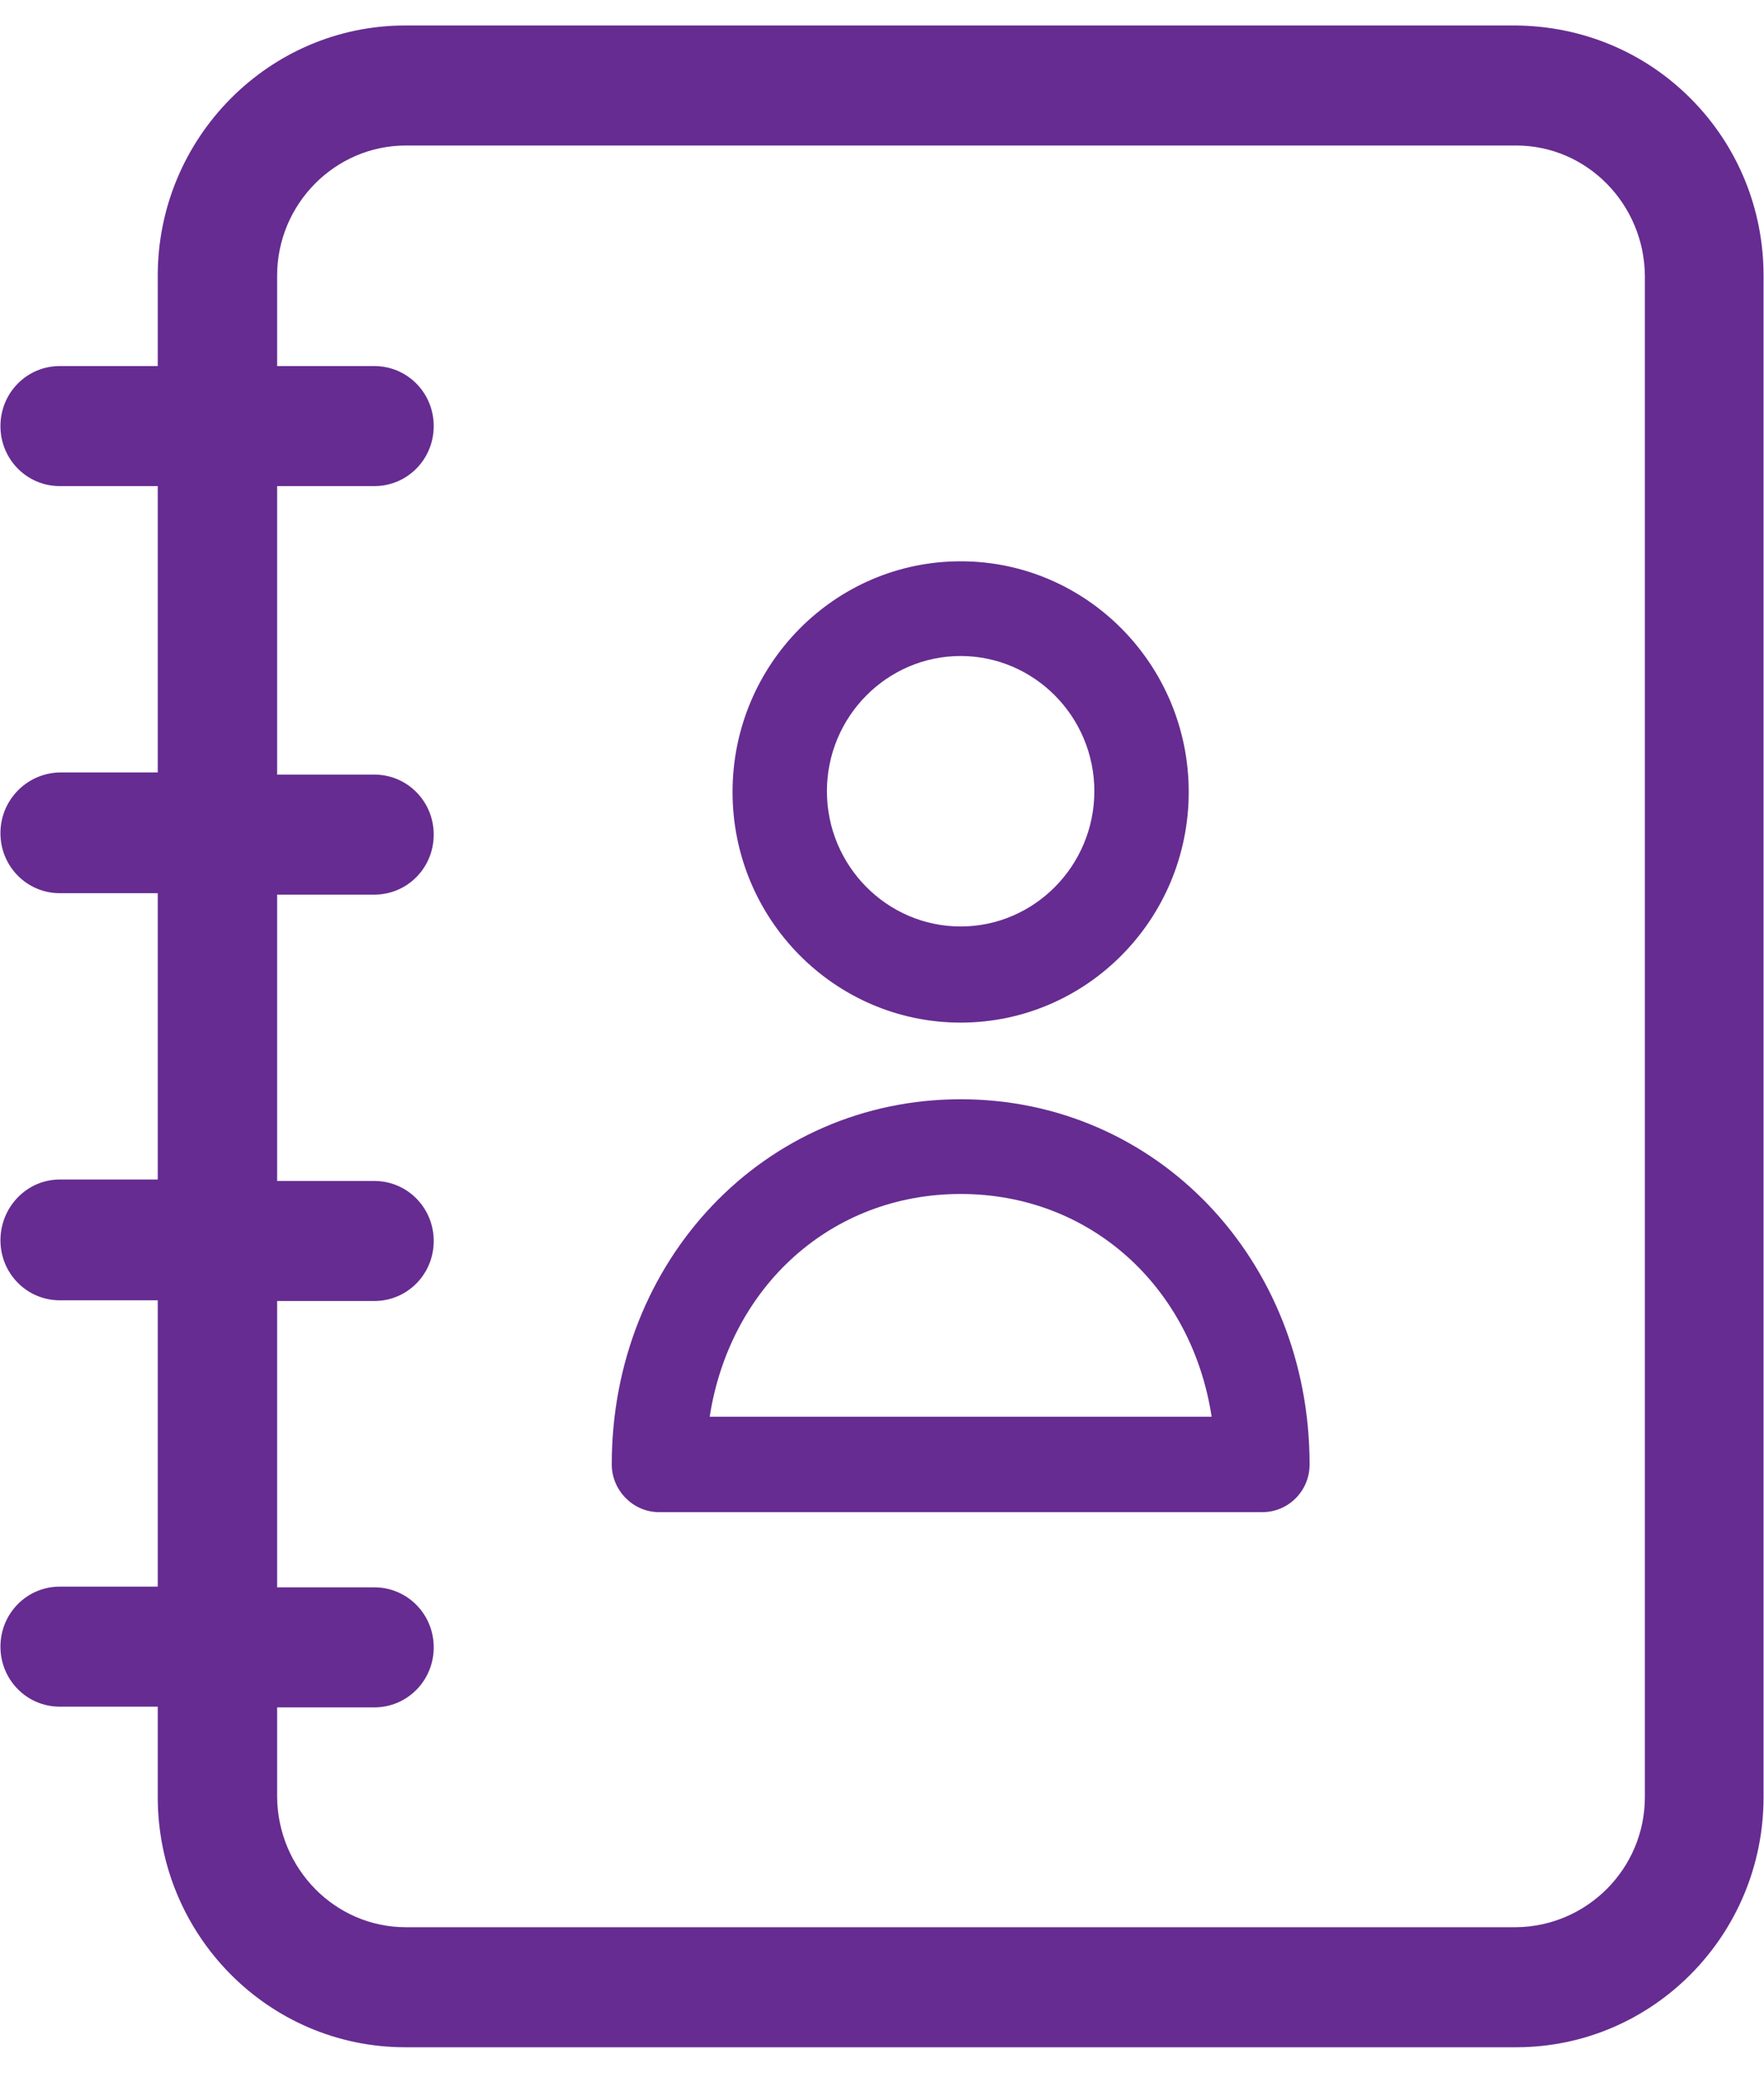 <svg xmlns="http://www.w3.org/2000/svg" width="40" height="47" viewBox="0 0 40 47" fill="none">
<path d="M38.353 2.25C37.299 1.184 35.889 0.594 34.381 0.578H9.186C6.106 0.578 3.577 3.119 3.577 6.251V8.301H1.355C0.61 8.301 0.01 8.907 0.01 9.662C0.01 10.416 0.61 11.023 1.355 11.023H3.577V17.516H1.355C0.61 17.532 0.01 18.139 0.01 18.893C0.01 19.647 0.61 20.254 1.355 20.254H3.577V26.747H1.355C0.61 26.747 0.01 27.37 0.01 28.125C0.01 28.879 0.61 29.486 1.355 29.486H3.577V35.979H1.355C0.61 35.979 0.01 36.586 0.01 37.34C0.01 38.094 0.61 38.701 1.355 38.701H3.577V40.75C3.577 43.882 6.09 46.424 9.186 46.424H34.381C37.477 46.424 39.99 43.882 39.99 40.75V6.251C39.99 4.742 39.407 3.316 38.353 2.25ZM6.284 38.717H8.489C9.235 38.717 9.835 38.11 9.835 37.356C9.835 36.602 9.235 35.995 8.489 35.995H6.284V29.502H8.489C9.235 29.502 9.835 28.895 9.835 28.141C9.835 27.387 9.235 26.78 8.489 26.78H6.284V20.287H8.489C9.235 20.287 9.835 19.68 9.835 18.926C9.835 18.172 9.235 17.565 8.489 17.565H6.284V11.023H8.489C9.235 11.023 9.835 10.416 9.835 9.662C9.835 8.907 9.235 8.301 8.489 8.301H6.284V6.251C6.284 4.628 7.597 3.3 9.202 3.3H34.381C35.986 3.3 37.283 4.628 37.299 6.251V40.75C37.299 42.374 35.986 43.685 34.381 43.702H9.202C7.597 43.702 6.3 42.374 6.284 40.75V38.717Z" fill="#662C91"/>
<path d="M21.783 23.189C24.637 23.189 26.955 20.845 26.955 17.959C26.955 15.073 24.637 12.728 21.783 12.728C18.93 12.728 16.611 15.073 16.611 17.959C16.611 20.845 18.93 23.189 21.783 23.189ZM21.783 14.876C23.453 14.876 24.815 16.253 24.815 17.942C24.815 19.631 23.453 21.009 21.783 21.009C20.113 21.009 18.751 19.631 18.751 17.942C18.751 16.253 20.113 14.876 21.783 14.876Z" fill="#662C91"/>
<path d="M14.942 34.29H28.626C29.209 34.29 29.696 33.814 29.696 33.208C29.696 28.567 26.226 24.927 21.784 24.927C17.342 24.927 13.872 28.567 13.872 33.208C13.872 33.798 14.358 34.29 14.942 34.29ZM21.784 27.075C24.718 27.075 27.021 29.174 27.475 32.126H16.093C16.547 29.191 18.833 27.075 21.784 27.075Z" fill="#662C91"/>
</svg>